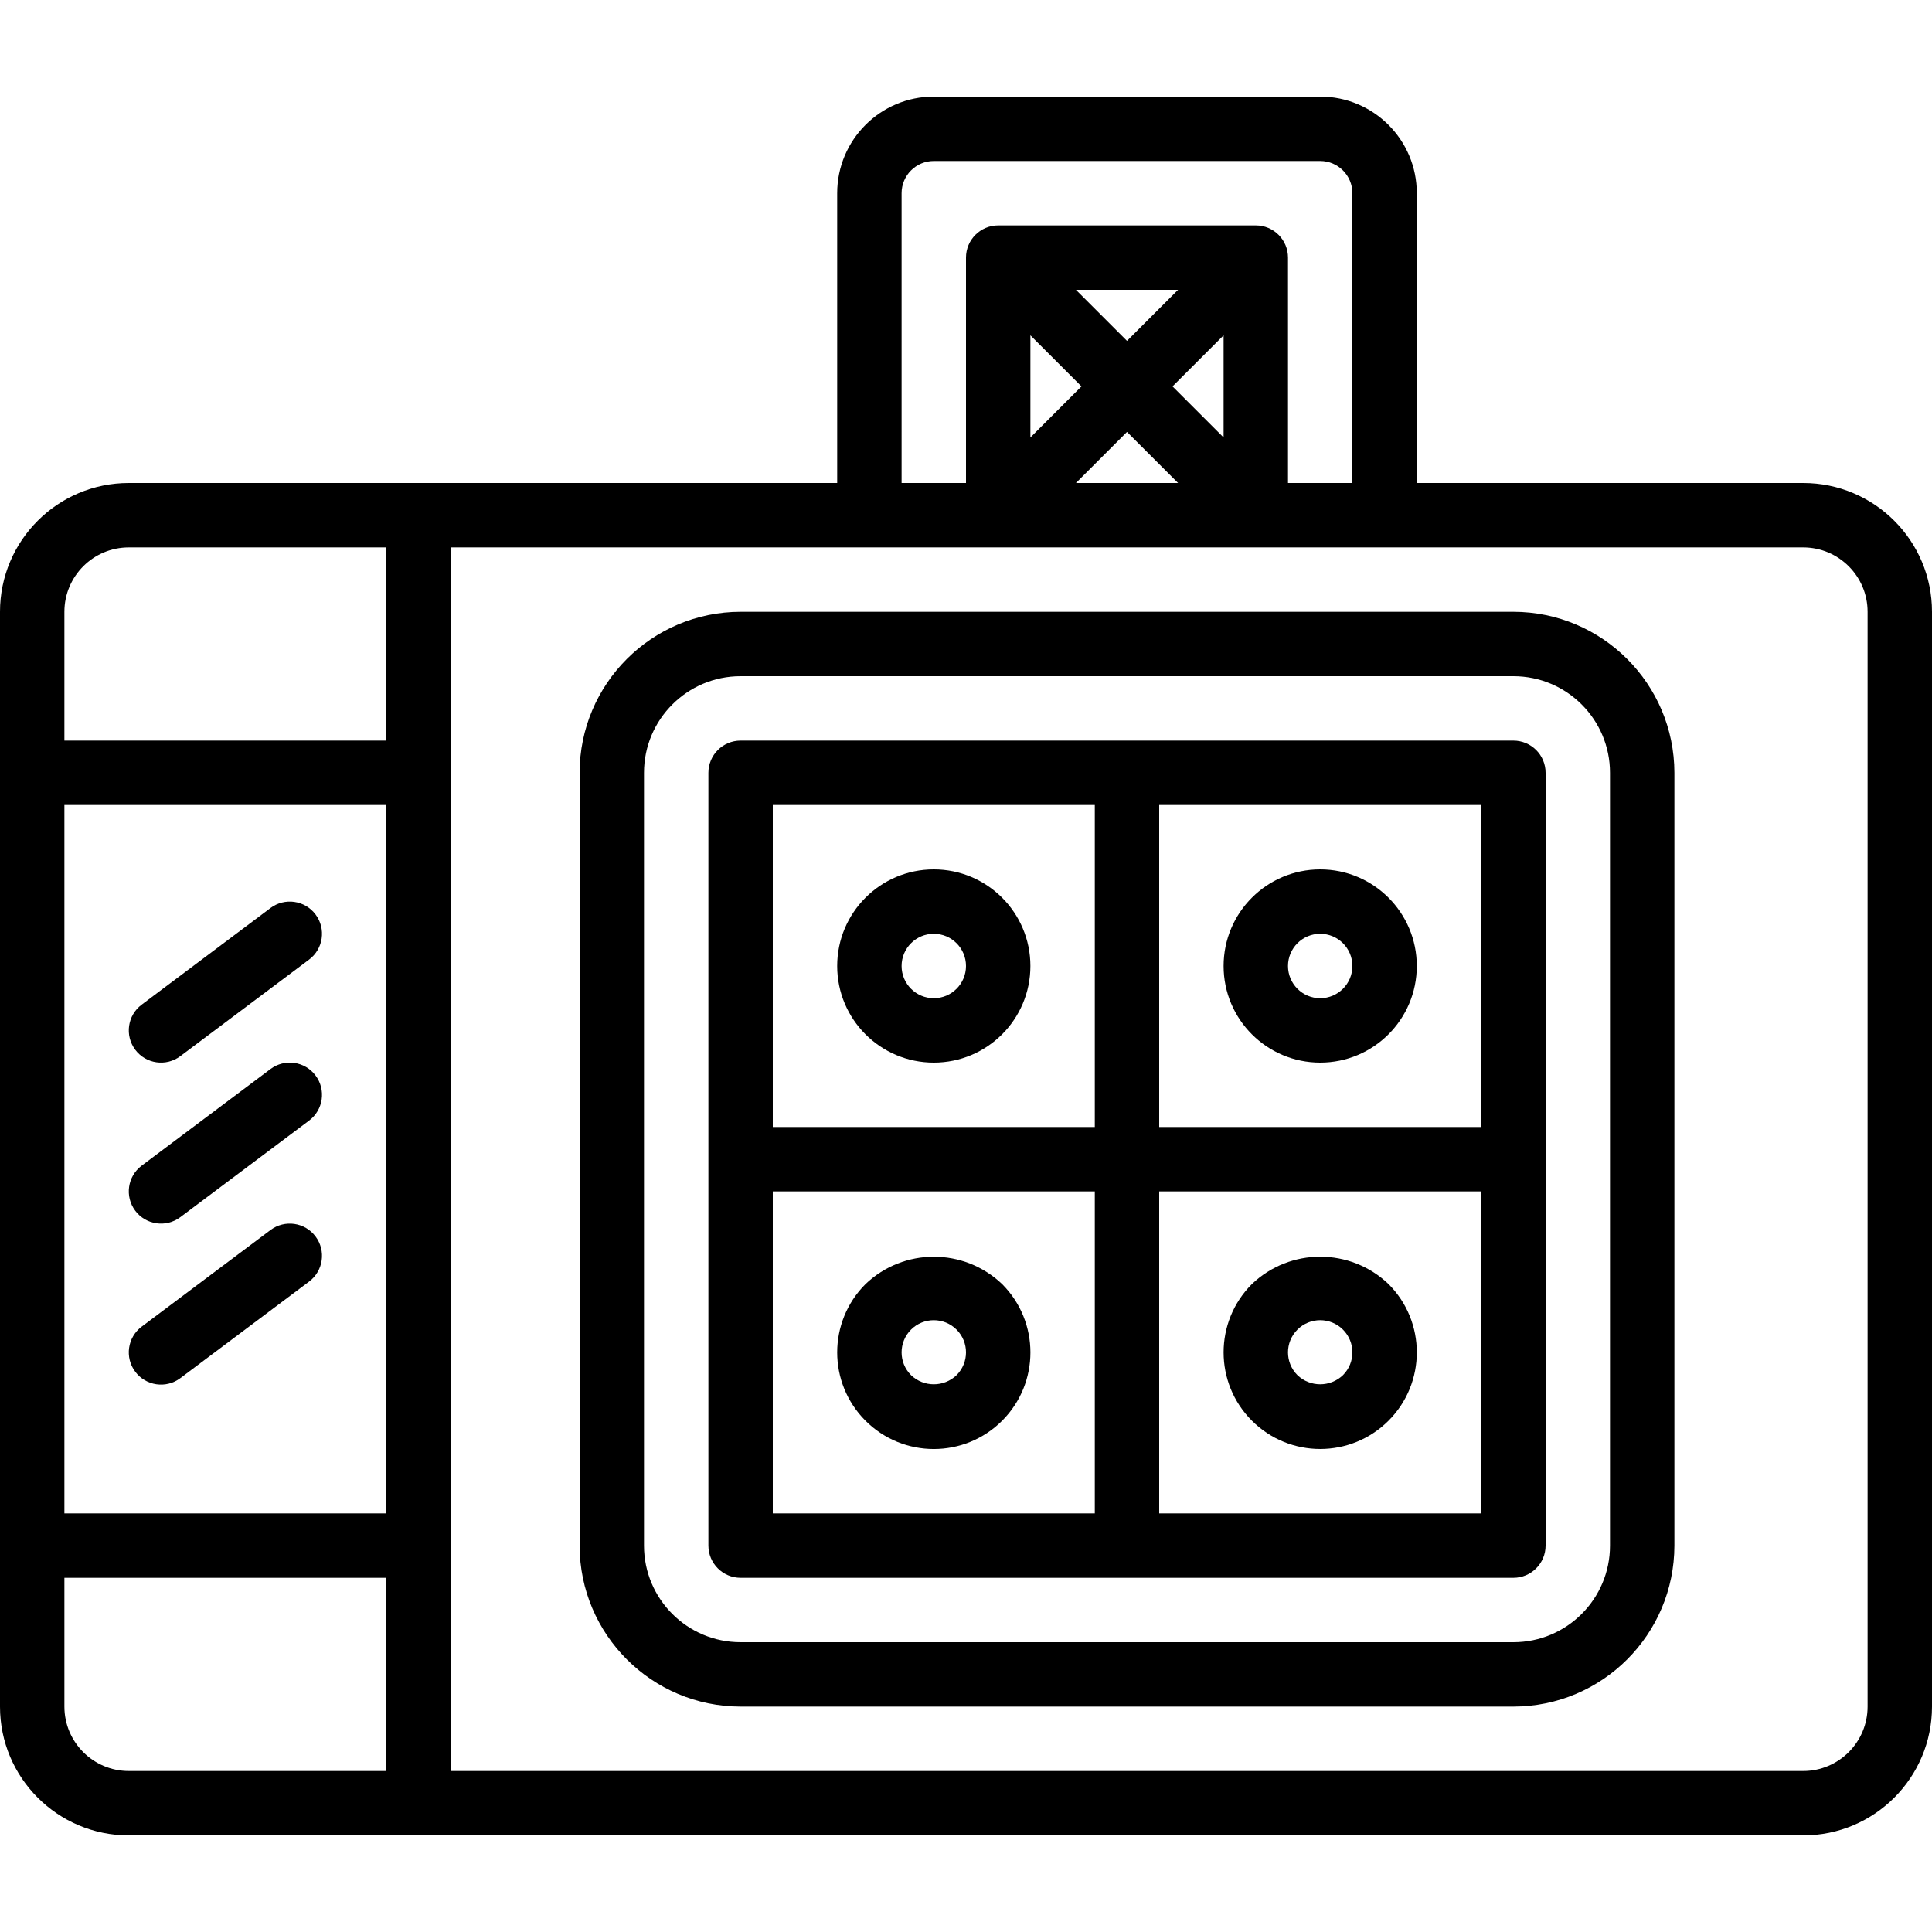 <svg height="480pt" viewBox="0 -24 480 480" width="480pt" xmlns="http://www.w3.org/2000/svg"><path d="m448 96h-96v-72c0-13.254-10.746-24-24-24h-96c-13.254 0-24 10.746-24 24v72h-176c-17.672 0-32 14.328-32 32v272c0 17.672 14.328 32 32 32h416c17.672 0 32-14.328 32-32v-272c0-17.672-14.328-32-32-32zm-224-72c0-4.418 3.582-8 8-8h96c4.418 0 8 3.582 8 8v72h-16v-56c0-4.418-3.582-8-8-8h-64c-4.418 0-8 3.582-8 8v56h-16zm56 36.688-12.688-12.688h25.375zm24-1.375v25.375l-12.688-12.688zm-35.312 12.688-12.688 12.688v-25.375zm11.312 11.312 12.688 12.688h-25.375zm-264 92.688h80v176h-80zm16-64h64v48h-80v-32c0-8.836 7.164-16 16-16zm0 304c-8.836 0-16-7.164-16-16v-32h80v48zm432-16c0 8.836-7.164 16-16 16h-336v-304h336c8.836 0 16 7.164 16 16zm0 0"/><path d="m376 128h-192c-22.082.027-39.973 17.918-40 40v192c.027 22.082 17.918 39.973 40 40h192c22.082-.027 39.973-17.918 40-40v-192c-.027-22.082-17.918-39.973-40-40zm24 232c0 13.254-10.746 24-24 24h-192c-13.254 0-24-10.746-24-24v-192c0-13.254 10.746-24 24-24h192c13.254 0 24 10.746 24 24zm0 0"/><path d="m376 160h-192c-4.418 0-8 3.582-8 8v192c0 4.418 3.582 8 8 8h192c4.418 0 8-3.582 8-8v-192c0-4.418-3.582-8-8-8zm-8 96h-80v-80h80zm-96-80v80h-80v-80zm-80 96h80v80h-80zm96 80v-80h80v80zm0 0"/><path d="m232 240c13.254 0 24-10.746 24-24s-10.746-24-24-24-24 10.746-24 24 10.746 24 24 24zm0-32c4.418 0 8 3.582 8 8s-3.582 8-8 8-8-3.582-8-8 3.582-8 8-8zm0 0"/><path d="m248.977 295.031c-9.5-9.062-24.445-9.062-33.945 0-9.375 9.375-9.375 24.57 0 33.945 9.375 9.371 24.57 9.371 33.945 0 9.371-9.375 9.371-24.57 0-33.945zm-11.32 22.625c-3.164 3.023-8.148 3.023-11.312 0-3.125-3.125-3.125-8.191 0-11.316 3.125-3.121 8.188-3.121 11.312 0 3.125 3.125 3.125 8.191 0 11.316zm0 0"/><path d="m328 240c13.254 0 24-10.746 24-24s-10.746-24-24-24-24 10.746-24 24 10.746 24 24 24zm0-32c4.418 0 8 3.582 8 8s-3.582 8-8 8-8-3.582-8-8 3.582-8 8-8zm0 0"/><path d="m311.031 295.023c-9.375 9.375-9.375 24.57 0 33.945 9.375 9.371 24.57 9.371 33.945 0 9.371-9.375 9.371-24.57 0-33.945-9.5-9.062-24.445-9.062-33.945 0zm22.625 22.633c-3.164 3.023-8.148 3.023-11.312 0-3.125-3.125-3.125-8.191 0-11.316 3.125-3.121 8.188-3.121 11.312 0 3.125 3.125 3.125 8.191 0 11.316zm0 0"/><path d="m67.199 201.602-32 24c-3.535 2.648-4.25 7.664-1.598 11.199 2.648 3.535 7.664 4.25 11.199 1.598l32-24c3.535-2.648 4.25-7.664 1.598-11.199-2.648-3.535-7.664-4.25-11.199-1.598zm0 0"/><path d="m67.199 241.602-32 24c-3.535 2.648-4.25 7.664-1.598 11.199 2.648 3.535 7.664 4.25 11.199 1.598l32-24c3.535-2.648 4.25-7.664 1.598-11.199-2.648-3.535-7.664-4.25-11.199-1.598zm0 0"/><path d="m67.199 281.602-32 24c-3.535 2.648-4.25 7.664-1.598 11.199 2.648 3.535 7.664 4.25 11.199 1.598l32-24c3.535-2.648 4.25-7.664 1.598-11.199-2.648-3.535-7.664-4.25-11.199-1.598zm0 0"/></svg>
